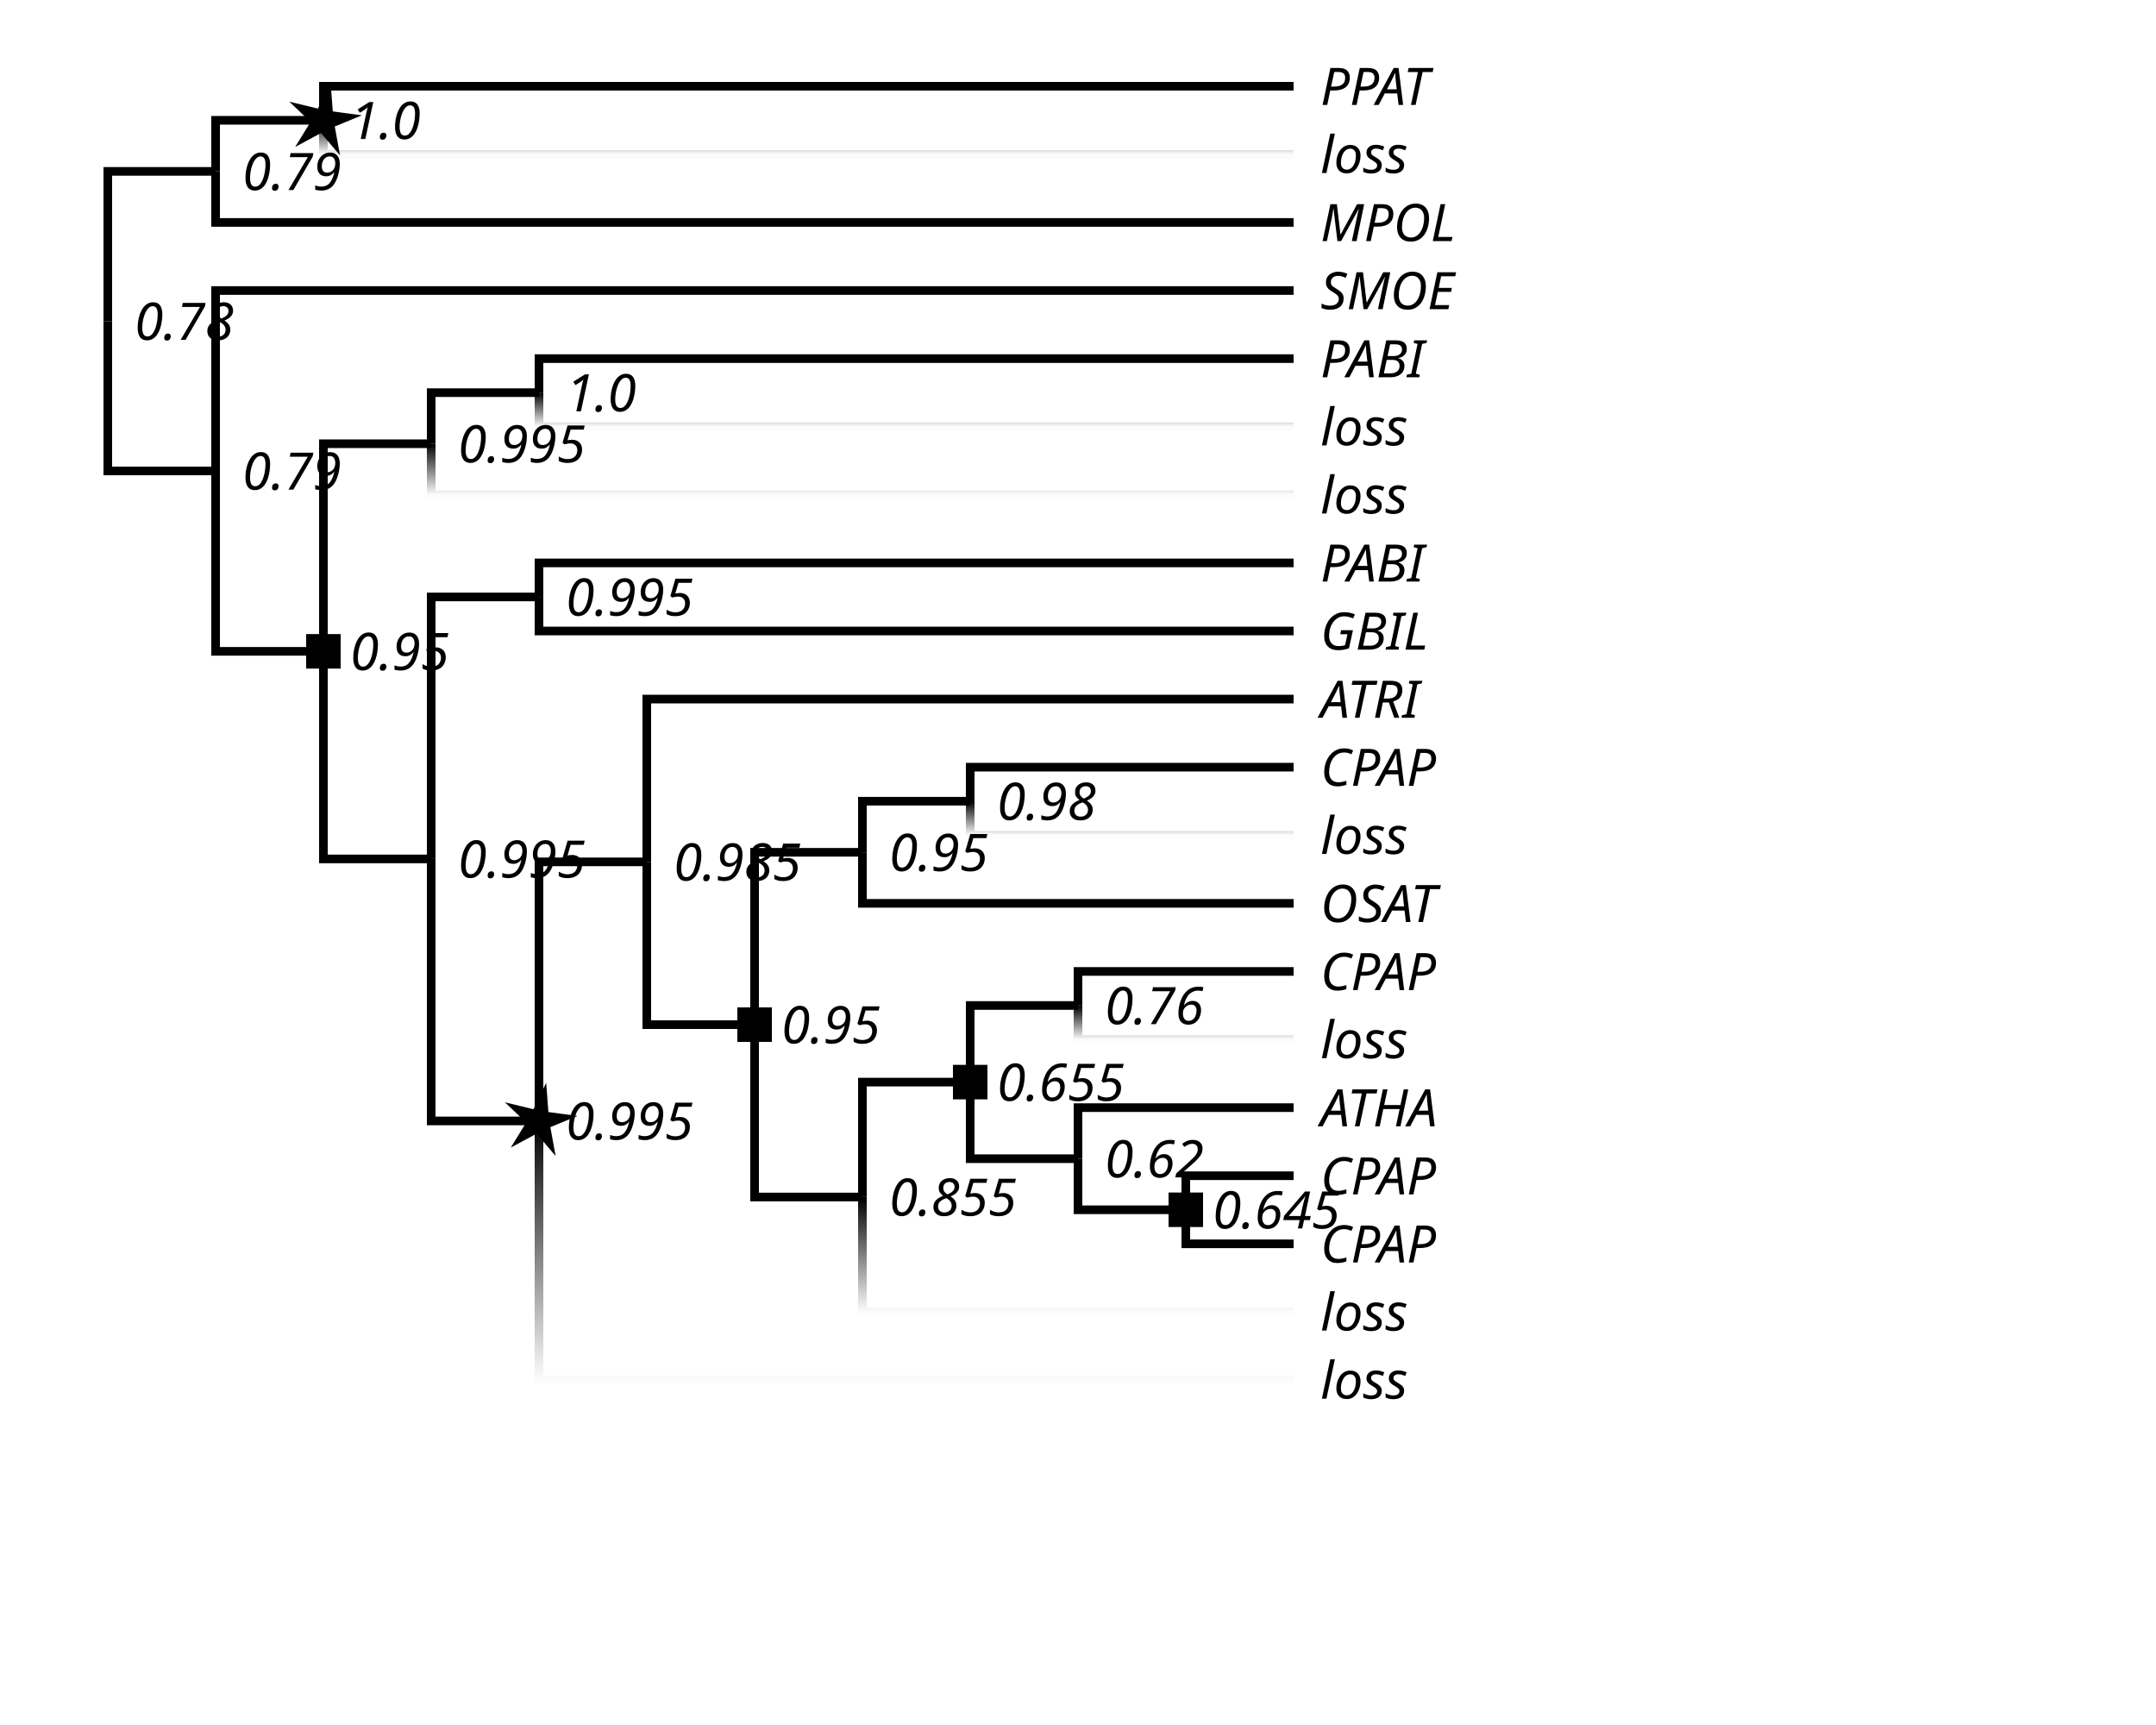 <?xml version="1.0" encoding="UTF-8"?>
<svg xmlns="http://www.w3.org/2000/svg" xmlns:xlink="http://www.w3.org/1999/xlink" width="500pt" height="400pt" viewBox="0 0 500 400" version="1.1">
<defs>
<g>
<symbol overflow="visible" id="glyph0-0">
<path style="stroke:none;" d="M 1.125 0 L 1.125 -8.562 L 6.062 -8.562 L 6.062 0 Z M 1.734 -0.609 L 5.453 -0.609 L 5.453 -7.953 L 1.734 -7.953 Z M 1.734 -0.609 "/>
</symbol>
<symbol overflow="visible" id="glyph0-1">
<path style="stroke:none;" d=""/>
</symbol>
<symbol overflow="visible" id="glyph0-2">
<path style="stroke:none;" d="M 2.828 0.125 C 2.129 0.125 1.598 -0.125 1.234 -0.625 C 0.867 -1.133 0.688 -1.859 0.688 -2.797 C 0.688 -3.266 0.723 -3.766 0.797 -4.297 C 0.879 -4.836 1.004 -5.363 1.172 -5.875 C 1.348 -6.395 1.578 -6.867 1.859 -7.297 C 2.141 -7.723 2.477 -8.062 2.875 -8.312 C 3.27 -8.57 3.727 -8.703 4.25 -8.703 C 4.988 -8.703 5.531 -8.461 5.875 -7.984 C 6.227 -7.504 6.406 -6.82 6.406 -5.938 C 6.406 -5.363 6.359 -4.785 6.266 -4.203 C 6.18 -3.629 6.051 -3.082 5.875 -2.562 C 5.695 -2.039 5.469 -1.578 5.188 -1.172 C 4.906 -0.773 4.566 -0.457 4.172 -0.219 C 3.785 0.008 3.336 0.125 2.828 0.125 Z M 2.953 -0.781 C 3.273 -0.781 3.562 -0.883 3.812 -1.094 C 4.062 -1.301 4.281 -1.582 4.469 -1.938 C 4.656 -2.289 4.812 -2.691 4.938 -3.141 C 5.07 -3.586 5.172 -4.051 5.234 -4.531 C 5.297 -5.02 5.328 -5.5 5.328 -5.969 C 5.328 -6.562 5.234 -7.016 5.047 -7.328 C 4.859 -7.641 4.57 -7.797 4.188 -7.797 C 3.883 -7.797 3.602 -7.691 3.344 -7.484 C 3.094 -7.285 2.867 -7.008 2.672 -6.656 C 2.473 -6.312 2.305 -5.922 2.172 -5.484 C 2.035 -5.055 1.93 -4.609 1.859 -4.141 C 1.785 -3.672 1.75 -3.223 1.75 -2.797 C 1.75 -2.148 1.844 -1.648 2.031 -1.297 C 2.227 -0.953 2.535 -0.781 2.953 -0.781 Z M 2.953 -0.781 "/>
</symbol>
<symbol overflow="visible" id="glyph0-3">
<path style="stroke:none;" d="M 0.859 0.172 C 0.441 0.172 0.234 -0.035 0.234 -0.453 C 0.234 -0.723 0.305 -0.957 0.453 -1.156 C 0.609 -1.352 0.844 -1.453 1.156 -1.453 C 1.332 -1.453 1.473 -1.395 1.578 -1.281 C 1.691 -1.176 1.75 -1.02 1.75 -0.812 C 1.75 -0.562 1.676 -0.332 1.531 -0.125 C 1.383 0.07 1.16 0.172 0.859 0.172 Z M 0.859 0.172 "/>
</symbol>
<symbol overflow="visible" id="glyph0-4">
<path style="stroke:none;" d="M 0.969 0 L 5.453 -7.625 L 1.281 -7.625 L 1.469 -8.562 L 6.75 -8.562 L 6.594 -7.734 L 2.109 0 Z M 0.969 0 "/>
</symbol>
<symbol overflow="visible" id="glyph0-5">
<path style="stroke:none;" d="M 2.953 0.125 C 2.398 0.125 1.945 0.023 1.594 -0.172 C 1.238 -0.367 0.973 -0.629 0.797 -0.953 C 0.629 -1.273 0.547 -1.633 0.547 -2.031 C 0.547 -2.645 0.742 -3.16 1.141 -3.578 C 1.535 -3.992 2.094 -4.336 2.812 -4.609 C 2.508 -4.828 2.258 -5.078 2.062 -5.359 C 1.875 -5.641 1.781 -6 1.781 -6.438 C 1.781 -6.914 1.891 -7.32 2.109 -7.656 C 2.336 -7.988 2.645 -8.242 3.031 -8.422 C 3.426 -8.609 3.859 -8.703 4.328 -8.703 C 4.848 -8.703 5.27 -8.609 5.594 -8.422 C 5.914 -8.242 6.148 -8.008 6.297 -7.719 C 6.441 -7.438 6.516 -7.129 6.516 -6.797 C 6.516 -6.379 6.422 -6.023 6.234 -5.734 C 6.047 -5.441 5.801 -5.191 5.5 -4.984 C 5.195 -4.785 4.867 -4.613 4.516 -4.469 C 4.93 -4.207 5.258 -3.91 5.5 -3.578 C 5.75 -3.254 5.875 -2.832 5.875 -2.312 C 5.875 -1.895 5.77 -1.5 5.562 -1.125 C 5.352 -0.75 5.031 -0.445 4.594 -0.219 C 4.164 0.008 3.617 0.125 2.953 0.125 Z M 3.781 -4.938 C 4.32 -5.145 4.734 -5.383 5.016 -5.656 C 5.305 -5.926 5.453 -6.273 5.453 -6.703 C 5.453 -7.047 5.344 -7.316 5.125 -7.516 C 4.906 -7.711 4.613 -7.812 4.25 -7.812 C 3.82 -7.812 3.477 -7.688 3.219 -7.438 C 2.957 -7.195 2.828 -6.863 2.828 -6.438 C 2.828 -6.082 2.914 -5.785 3.094 -5.547 C 3.27 -5.316 3.5 -5.113 3.781 -4.938 Z M 3.062 -0.75 C 3.457 -0.75 3.781 -0.82 4.031 -0.969 C 4.289 -1.125 4.477 -1.316 4.594 -1.547 C 4.719 -1.785 4.781 -2.035 4.781 -2.297 C 4.781 -2.68 4.676 -3.016 4.469 -3.297 C 4.27 -3.578 3.961 -3.832 3.547 -4.062 C 3.191 -3.945 2.867 -3.805 2.578 -3.641 C 2.285 -3.484 2.051 -3.281 1.875 -3.031 C 1.707 -2.781 1.625 -2.469 1.625 -2.094 C 1.625 -1.676 1.754 -1.348 2.016 -1.109 C 2.285 -0.867 2.633 -0.75 3.062 -0.75 Z M 3.062 -0.75 "/>
</symbol>
<symbol overflow="visible" id="glyph0-6">
<path style="stroke:none;" d="M 1.984 0.125 C 1.742 0.125 1.492 0.102 1.234 0.062 C 0.984 0.031 0.758 -0.016 0.562 -0.078 L 0.562 -1.062 C 0.781 -0.988 1.004 -0.926 1.234 -0.875 C 1.461 -0.82 1.719 -0.797 2 -0.797 C 2.801 -0.797 3.438 -1.07 3.906 -1.625 C 4.383 -2.176 4.742 -3.004 4.984 -4.109 L 4.938 -4.109 C 4.727 -3.836 4.469 -3.613 4.156 -3.438 C 3.844 -3.27 3.492 -3.188 3.109 -3.188 C 2.441 -3.188 1.93 -3.379 1.578 -3.766 C 1.223 -4.148 1.047 -4.711 1.047 -5.453 C 1.047 -6.023 1.164 -6.555 1.406 -7.047 C 1.645 -7.535 1.988 -7.93 2.438 -8.234 C 2.883 -8.535 3.414 -8.688 4.031 -8.688 C 4.738 -8.688 5.285 -8.461 5.672 -8.016 C 6.066 -7.578 6.266 -6.922 6.266 -6.047 C 6.266 -5.629 6.227 -5.188 6.156 -4.719 C 6.082 -4.25 5.977 -3.785 5.844 -3.328 C 5.707 -2.867 5.539 -2.438 5.344 -2.031 C 5.145 -1.633 4.922 -1.297 4.672 -1.016 C 4.297 -0.609 3.883 -0.316 3.438 -0.141 C 2.988 0.035 2.504 0.125 1.984 0.125 Z M 3.328 -4.031 C 3.703 -4.031 4.039 -4.129 4.344 -4.328 C 4.645 -4.523 4.879 -4.812 5.047 -5.188 C 5.16 -5.457 5.219 -5.789 5.219 -6.188 C 5.219 -6.664 5.109 -7.051 4.891 -7.344 C 4.68 -7.645 4.375 -7.797 3.969 -7.797 C 3.57 -7.797 3.234 -7.691 2.953 -7.484 C 2.672 -7.273 2.457 -6.992 2.312 -6.641 C 2.164 -6.297 2.094 -5.914 2.094 -5.5 C 2.094 -5.031 2.195 -4.664 2.406 -4.406 C 2.613 -4.156 2.922 -4.031 3.328 -4.031 Z M 3.328 -4.031 "/>
</symbol>
<symbol overflow="visible" id="glyph0-7">
<path style="stroke:none;" d="M 2.422 0 L 3.562 -5.297 C 3.645 -5.672 3.727 -6.051 3.812 -6.438 C 3.906 -6.82 3.988 -7.133 4.062 -7.375 C 3.945 -7.238 3.82 -7.125 3.688 -7.031 C 3.562 -6.938 3.422 -6.836 3.266 -6.734 L 2.203 -6.078 L 1.719 -6.859 L 4.406 -8.562 L 5.328 -8.562 L 3.484 0 Z M 2.422 0 "/>
</symbol>
<symbol overflow="visible" id="glyph0-8">
<path style="stroke:none;" d="M 0.484 0 L 2.297 -8.562 L 4.234 -8.562 C 5.148 -8.562 5.805 -8.352 6.203 -7.938 C 6.598 -7.531 6.797 -7 6.797 -6.344 C 6.797 -5.375 6.477 -4.629 5.844 -4.109 C 5.207 -3.598 4.27 -3.344 3.031 -3.344 L 2.266 -3.344 L 1.562 0 Z M 2.453 -4.25 L 3.203 -4.25 C 3.973 -4.25 4.582 -4.41 5.031 -4.734 C 5.488 -5.066 5.719 -5.586 5.719 -6.297 C 5.719 -6.773 5.582 -7.117 5.312 -7.328 C 5.039 -7.535 4.633 -7.641 4.094 -7.641 L 3.188 -7.641 Z M 2.453 -4.25 "/>
</symbol>
<symbol overflow="visible" id="glyph0-9">
<path style="stroke:none;" d="M -0.688 0 L 3.969 -8.562 L 5.094 -8.562 L 6.156 0 L 5.094 0 L 4.781 -2.656 L 1.891 -2.656 L 0.484 0 Z M 2.406 -3.625 L 4.672 -3.625 L 4.469 -5.422 C 4.438 -5.723 4.406 -6.055 4.375 -6.422 C 4.352 -6.797 4.336 -7.125 4.328 -7.406 L 4.297 -7.406 C 4.172 -7.102 4.02 -6.773 3.844 -6.422 C 3.676 -6.078 3.504 -5.727 3.328 -5.375 Z M 2.406 -3.625 "/>
</symbol>
<symbol overflow="visible" id="glyph0-10">
<path style="stroke:none;" d="M 1.828 0 L 3.438 -7.625 L 1.078 -7.625 L 1.281 -8.562 L 7.062 -8.562 L 6.875 -7.625 L 4.531 -7.625 L 2.906 0 Z M 1.828 0 "/>
</symbol>
<symbol overflow="visible" id="glyph0-11">
<path style="stroke:none;" d="M 0.328 0 L 2.266 -9.125 L 3.328 -9.125 L 1.375 0 Z M 0.328 0 "/>
</symbol>
<symbol overflow="visible" id="glyph0-12">
<path style="stroke:none;" d="M 2.969 0.094 C 2.227 0.094 1.645 -0.125 1.219 -0.562 C 0.789 -1.008 0.578 -1.613 0.578 -2.375 C 0.578 -2.875 0.645 -3.363 0.781 -3.844 C 0.914 -4.332 1.113 -4.773 1.375 -5.172 C 1.645 -5.578 1.984 -5.898 2.391 -6.141 C 2.797 -6.391 3.266 -6.516 3.797 -6.516 C 4.547 -6.516 5.129 -6.289 5.547 -5.844 C 5.973 -5.406 6.188 -4.801 6.188 -4.031 C 6.188 -3.539 6.117 -3.051 5.984 -2.562 C 5.848 -2.082 5.645 -1.641 5.375 -1.234 C 5.113 -0.836 4.781 -0.516 4.375 -0.266 C 3.977 -0.023 3.508 0.094 2.969 0.094 Z M 3.031 -0.781 C 3.406 -0.781 3.75 -0.91 4.062 -1.172 C 4.383 -1.441 4.641 -1.828 4.828 -2.328 C 5.016 -2.836 5.109 -3.445 5.109 -4.156 C 5.109 -4.395 5.066 -4.629 4.984 -4.859 C 4.898 -5.086 4.758 -5.273 4.562 -5.422 C 4.375 -5.566 4.117 -5.641 3.797 -5.641 C 3.359 -5.641 2.977 -5.488 2.656 -5.188 C 2.332 -4.883 2.082 -4.484 1.906 -3.984 C 1.727 -3.484 1.641 -2.938 1.641 -2.344 C 1.641 -1.844 1.758 -1.457 2 -1.188 C 2.25 -0.914 2.594 -0.781 3.031 -0.781 Z M 3.031 -0.781 "/>
</symbol>
<symbol overflow="visible" id="glyph0-13">
<path style="stroke:none;" d="M 1.859 0.125 C 1.461 0.125 1.117 0.082 0.828 0 C 0.535 -0.07 0.281 -0.164 0.062 -0.281 L 0.062 -1.266 C 0.258 -1.129 0.516 -1.008 0.828 -0.906 C 1.148 -0.801 1.484 -0.75 1.828 -0.75 C 2.297 -0.75 2.656 -0.836 2.906 -1.016 C 3.156 -1.203 3.281 -1.445 3.281 -1.75 C 3.281 -1.977 3.203 -2.172 3.047 -2.328 C 2.891 -2.484 2.609 -2.68 2.203 -2.922 C 1.742 -3.172 1.395 -3.43 1.156 -3.703 C 0.926 -3.973 0.812 -4.316 0.812 -4.734 C 0.812 -5.273 1.008 -5.711 1.406 -6.047 C 1.801 -6.379 2.332 -6.547 3 -6.547 C 3.395 -6.547 3.754 -6.5 4.078 -6.406 C 4.41 -6.32 4.695 -6.223 4.938 -6.109 L 4.609 -5.266 C 4.398 -5.359 4.164 -5.445 3.906 -5.531 C 3.656 -5.613 3.352 -5.656 3 -5.656 C 2.645 -5.656 2.367 -5.57 2.172 -5.406 C 1.973 -5.25 1.875 -5.039 1.875 -4.781 C 1.875 -4.57 1.941 -4.391 2.078 -4.234 C 2.223 -4.086 2.504 -3.895 2.922 -3.656 C 3.203 -3.5 3.445 -3.336 3.656 -3.172 C 3.875 -3.016 4.047 -2.828 4.172 -2.609 C 4.297 -2.398 4.359 -2.148 4.359 -1.859 C 4.359 -1.211 4.129 -0.719 3.672 -0.375 C 3.223 -0.039 2.617 0.125 1.859 0.125 Z M 1.859 0.125 "/>
</symbol>
<symbol overflow="visible" id="glyph0-14">
<path style="stroke:none;" d="M 0.484 0 L 2.297 -8.562 L 3.797 -8.562 L 4.625 -1.578 L 4.688 -1.578 L 8.484 -8.562 L 10.125 -8.562 L 8.359 0 L 7.266 0 L 8.359 -5.094 C 8.461 -5.613 8.562 -6.082 8.656 -6.5 C 8.758 -6.926 8.848 -7.27 8.922 -7.531 L 8.906 -7.531 L 4.781 0 L 3.922 0 L 3.016 -7.516 L 2.969 -7.516 C 2.945 -7.348 2.914 -7.129 2.875 -6.859 C 2.832 -6.598 2.785 -6.316 2.734 -6.016 C 2.68 -5.711 2.629 -5.422 2.578 -5.141 L 1.484 0 Z M 0.484 0 "/>
</symbol>
<symbol overflow="visible" id="glyph0-15">
<path style="stroke:none;" d="M 4.047 0.125 C 3.023 0.125 2.238 -0.172 1.688 -0.766 C 1.133 -1.367 0.859 -2.18 0.859 -3.203 C 0.859 -3.941 0.957 -4.641 1.156 -5.297 C 1.352 -5.961 1.641 -6.551 2.016 -7.062 C 2.391 -7.57 2.844 -7.973 3.375 -8.266 C 3.914 -8.555 4.523 -8.703 5.203 -8.703 C 6.16 -8.703 6.91 -8.398 7.453 -7.797 C 8.004 -7.191 8.281 -6.367 8.281 -5.328 C 8.281 -4.586 8.188 -3.891 8 -3.234 C 7.82 -2.578 7.555 -2 7.203 -1.5 C 6.848 -1 6.406 -0.602 5.875 -0.312 C 5.352 -0.02 4.742 0.125 4.047 0.125 Z M 4.078 -0.828 C 4.555 -0.828 4.984 -0.945 5.359 -1.188 C 5.734 -1.426 6.051 -1.754 6.312 -2.172 C 6.582 -2.598 6.785 -3.082 6.922 -3.625 C 7.066 -4.164 7.141 -4.742 7.141 -5.359 C 7.141 -6.109 6.957 -6.691 6.594 -7.109 C 6.238 -7.535 5.75 -7.75 5.125 -7.75 C 4.645 -7.75 4.211 -7.629 3.828 -7.391 C 3.441 -7.16 3.113 -6.836 2.844 -6.422 C 2.57 -6.016 2.363 -5.535 2.219 -4.984 C 2.07 -4.43 2 -3.848 2 -3.234 C 2 -2.473 2.18 -1.879 2.547 -1.453 C 2.922 -1.035 3.43 -0.828 4.078 -0.828 Z M 4.078 -0.828 "/>
</symbol>
<symbol overflow="visible" id="glyph0-16">
<path style="stroke:none;" d="M 0.484 0 L 2.297 -8.562 L 3.375 -8.562 L 1.75 -0.953 L 5.047 -0.953 L 4.844 0 Z M 0.484 0 "/>
</symbol>
<symbol overflow="visible" id="glyph0-17">
<path style="stroke:none;" d="M 2.219 0.125 C 1.801 0.125 1.43 0.086 1.109 0.016 C 0.797 -0.047 0.504 -0.141 0.234 -0.266 L 0.234 -1.312 C 0.473 -1.188 0.754 -1.07 1.078 -0.969 C 1.41 -0.863 1.797 -0.812 2.234 -0.812 C 2.586 -0.812 2.914 -0.867 3.219 -0.984 C 3.531 -1.098 3.773 -1.27 3.953 -1.5 C 4.141 -1.727 4.234 -2.031 4.234 -2.406 C 4.234 -2.719 4.125 -2.988 3.906 -3.219 C 3.695 -3.445 3.332 -3.711 2.812 -4.016 C 2.508 -4.18 2.238 -4.363 2 -4.562 C 1.77 -4.77 1.586 -5 1.453 -5.25 C 1.328 -5.508 1.266 -5.828 1.266 -6.203 C 1.266 -6.734 1.391 -7.18 1.641 -7.547 C 1.898 -7.922 2.242 -8.203 2.672 -8.391 C 3.098 -8.586 3.566 -8.688 4.078 -8.688 C 4.523 -8.688 4.914 -8.641 5.25 -8.547 C 5.594 -8.461 5.922 -8.344 6.234 -8.188 L 5.812 -7.266 C 5.613 -7.379 5.359 -7.484 5.047 -7.578 C 4.734 -7.68 4.41 -7.734 4.078 -7.734 C 3.586 -7.734 3.188 -7.602 2.875 -7.344 C 2.562 -7.094 2.406 -6.738 2.406 -6.281 C 2.406 -6.031 2.445 -5.82 2.531 -5.656 C 2.613 -5.5 2.75 -5.352 2.938 -5.219 C 3.125 -5.082 3.352 -4.938 3.625 -4.781 C 3.969 -4.57 4.27 -4.363 4.531 -4.156 C 4.789 -3.957 4.992 -3.727 5.141 -3.469 C 5.285 -3.207 5.359 -2.879 5.359 -2.484 C 5.359 -1.629 5.07 -0.977 4.5 -0.531 C 3.926 -0.094 3.164 0.125 2.219 0.125 Z M 2.219 0.125 "/>
</symbol>
<symbol overflow="visible" id="glyph0-18">
<path style="stroke:none;" d="M 0.484 0 L 2.297 -8.562 L 6.641 -8.562 L 6.438 -7.625 L 3.172 -7.625 L 2.609 -4.938 L 5.656 -4.938 L 5.484 -4.016 L 2.406 -4.016 L 1.75 -0.953 L 5.047 -0.953 L 4.844 0 Z M 0.484 0 "/>
</symbol>
<symbol overflow="visible" id="glyph0-19">
<path style="stroke:none;" d="M 2.406 0.125 C 1.625 0.125 0.969 -0.031 0.438 -0.344 L 0.438 -1.375 C 0.727 -1.195 1.039 -1.051 1.375 -0.938 C 1.707 -0.82 2.051 -0.766 2.406 -0.766 C 2.957 -0.766 3.406 -0.859 3.75 -1.047 C 4.094 -1.242 4.344 -1.5 4.5 -1.812 C 4.656 -2.133 4.734 -2.477 4.734 -2.844 C 4.734 -3.332 4.586 -3.711 4.297 -3.984 C 4.016 -4.266 3.625 -4.406 3.125 -4.406 C 2.883 -4.406 2.66 -4.383 2.453 -4.344 C 2.242 -4.301 2.016 -4.25 1.766 -4.188 L 1.312 -4.531 L 2.484 -8.562 L 6.438 -8.562 L 6.234 -7.609 L 3.188 -7.609 L 2.469 -5.125 C 2.613 -5.156 2.77 -5.18 2.938 -5.203 C 3.102 -5.234 3.297 -5.25 3.516 -5.25 C 4.223 -5.25 4.785 -5.047 5.203 -4.641 C 5.629 -4.234 5.844 -3.676 5.844 -2.969 C 5.844 -2.613 5.785 -2.254 5.672 -1.891 C 5.555 -1.523 5.367 -1.191 5.109 -0.891 C 4.848 -0.586 4.492 -0.344 4.047 -0.156 C 3.609 0.031 3.062 0.125 2.406 0.125 Z M 2.406 0.125 "/>
</symbol>
<symbol overflow="visible" id="glyph0-20">
<path style="stroke:none;" d="M 0.484 0 L 2.297 -8.562 L 4.531 -8.562 C 5.32 -8.562 5.941 -8.406 6.391 -8.094 C 6.836 -7.781 7.062 -7.281 7.062 -6.594 C 7.062 -6.008 6.883 -5.535 6.531 -5.172 C 6.188 -4.805 5.723 -4.57 5.141 -4.469 L 5.141 -4.406 C 5.523 -4.301 5.848 -4.102 6.109 -3.812 C 6.379 -3.531 6.516 -3.145 6.516 -2.656 C 6.516 -2.07 6.367 -1.582 6.078 -1.188 C 5.797 -0.789 5.406 -0.492 4.906 -0.297 C 4.414 -0.098 3.859 0 3.234 0 Z M 2.609 -4.922 L 4.016 -4.922 C 4.359 -4.922 4.676 -4.973 4.969 -5.078 C 5.27 -5.191 5.508 -5.363 5.688 -5.594 C 5.863 -5.82 5.953 -6.113 5.953 -6.469 C 5.953 -6.844 5.832 -7.129 5.594 -7.328 C 5.352 -7.535 4.953 -7.641 4.391 -7.641 L 3.188 -7.641 Z M 1.75 -0.906 L 3.266 -0.906 C 3.941 -0.906 4.461 -1.055 4.828 -1.359 C 5.203 -1.672 5.391 -2.102 5.391 -2.656 C 5.391 -3.039 5.266 -3.363 5.016 -3.625 C 4.766 -3.895 4.344 -4.031 3.75 -4.031 L 2.406 -4.031 Z M 1.75 -0.906 "/>
</symbol>
<symbol overflow="visible" id="glyph0-21">
<path style="stroke:none;" d="M -0.234 0 L -0.125 -0.594 L 0.906 -0.828 L 2.359 -7.734 L 1.453 -7.969 L 1.578 -8.562 L 4.578 -8.562 L 4.453 -7.969 L 3.422 -7.734 L 1.953 -0.828 L 2.875 -0.594 L 2.766 0 Z M -0.234 0 "/>
</symbol>
<symbol overflow="visible" id="glyph0-22">
<path style="stroke:none;" d="M 4.109 0.125 C 3.098 0.125 2.301 -0.156 1.719 -0.719 C 1.145 -1.289 0.859 -2.086 0.859 -3.109 C 0.859 -3.891 0.969 -4.617 1.188 -5.297 C 1.414 -5.973 1.734 -6.566 2.141 -7.078 C 2.555 -7.586 3.047 -7.984 3.609 -8.266 C 4.172 -8.547 4.797 -8.688 5.484 -8.688 C 6.004 -8.688 6.457 -8.641 6.844 -8.547 C 7.238 -8.461 7.613 -8.344 7.969 -8.188 L 7.562 -7.25 C 7.258 -7.375 6.938 -7.484 6.594 -7.578 C 6.25 -7.68 5.875 -7.734 5.469 -7.734 C 4.812 -7.734 4.223 -7.535 3.703 -7.141 C 3.18 -6.754 2.766 -6.219 2.453 -5.531 C 2.148 -4.852 2 -4.07 2 -3.188 C 2 -2.738 2.078 -2.336 2.234 -1.984 C 2.391 -1.629 2.629 -1.348 2.953 -1.141 C 3.285 -0.93 3.707 -0.828 4.219 -0.828 C 4.531 -0.828 4.812 -0.848 5.062 -0.891 C 5.312 -0.93 5.523 -0.984 5.703 -1.047 L 6.25 -3.578 L 4.578 -3.578 L 4.781 -4.516 L 7.531 -4.516 L 6.609 -0.328 C 6.254 -0.191 5.875 -0.082 5.469 0 C 5.07 0.082 4.617 0.125 4.109 0.125 Z M 4.109 0.125 "/>
</symbol>
<symbol overflow="visible" id="glyph0-23">
<path style="stroke:none;" d="M 0.484 0 L 2.297 -8.562 L 4.188 -8.562 C 5.945 -8.562 6.828 -7.836 6.828 -6.391 C 6.828 -5.773 6.664 -5.238 6.344 -4.781 C 6.02 -4.332 5.469 -4 4.688 -3.781 L 6.109 0 L 4.938 0 L 3.703 -3.547 L 2.297 -3.547 L 1.562 0 Z M 2.5 -4.453 L 3.438 -4.453 C 4.227 -4.453 4.805 -4.625 5.172 -4.969 C 5.535 -5.32 5.719 -5.773 5.719 -6.328 C 5.719 -6.816 5.578 -7.156 5.297 -7.344 C 5.023 -7.531 4.625 -7.625 4.094 -7.625 L 3.188 -7.625 Z M 2.5 -4.453 "/>
</symbol>
<symbol overflow="visible" id="glyph0-24">
<path style="stroke:none;" d="M 3.906 0.125 C 2.957 0.125 2.211 -0.164 1.672 -0.75 C 1.129 -1.332 0.859 -2.133 0.859 -3.156 C 0.859 -3.664 0.914 -4.188 1.031 -4.719 C 1.156 -5.25 1.336 -5.75 1.578 -6.219 C 1.828 -6.688 2.141 -7.109 2.516 -7.484 C 2.891 -7.859 3.32 -8.148 3.812 -8.359 C 4.312 -8.578 4.875 -8.688 5.5 -8.688 C 6.301 -8.688 6.992 -8.523 7.578 -8.203 L 7.156 -7.312 C 6.938 -7.426 6.691 -7.523 6.422 -7.609 C 6.16 -7.691 5.852 -7.734 5.5 -7.734 C 4.895 -7.734 4.375 -7.598 3.938 -7.328 C 3.5 -7.066 3.133 -6.711 2.844 -6.266 C 2.562 -5.828 2.348 -5.336 2.203 -4.797 C 2.066 -4.254 2 -3.719 2 -3.188 C 2 -2.457 2.188 -1.879 2.562 -1.453 C 2.938 -1.035 3.453 -0.828 4.109 -0.828 C 4.43 -0.828 4.75 -0.859 5.062 -0.922 C 5.383 -0.984 5.695 -1.066 6 -1.172 L 6 -0.234 C 5.688 -0.129 5.367 -0.047 5.047 0.016 C 4.734 0.086 4.352 0.125 3.906 0.125 Z M 3.906 0.125 "/>
</symbol>
<symbol overflow="visible" id="glyph0-25">
<path style="stroke:none;" d="M 3.016 0.125 C 2.336 0.125 1.789 -0.086 1.375 -0.516 C 0.957 -0.941 0.75 -1.609 0.75 -2.516 C 0.75 -3.066 0.812 -3.656 0.938 -4.281 C 1.07 -4.914 1.273 -5.52 1.547 -6.094 C 1.816 -6.664 2.164 -7.16 2.594 -7.578 C 2.938 -7.93 3.344 -8.203 3.812 -8.391 C 4.289 -8.586 4.836 -8.688 5.453 -8.688 C 5.879 -8.688 6.242 -8.645 6.547 -8.562 L 6.344 -7.641 C 6.207 -7.68 6.055 -7.711 5.891 -7.734 C 5.734 -7.766 5.547 -7.781 5.328 -7.781 C 4.566 -7.781 3.895 -7.516 3.312 -6.984 C 2.738 -6.461 2.312 -5.598 2.031 -4.391 L 2.078 -4.391 C 2.305 -4.691 2.586 -4.93 2.922 -5.109 C 3.266 -5.297 3.645 -5.391 4.062 -5.391 C 4.645 -5.391 5.113 -5.203 5.469 -4.828 C 5.82 -4.453 6 -3.922 6 -3.234 C 6 -2.828 5.938 -2.426 5.812 -2.031 C 5.695 -1.633 5.516 -1.273 5.266 -0.953 C 5.023 -0.629 4.719 -0.367 4.344 -0.172 C 3.969 0.023 3.523 0.125 3.016 0.125 Z M 3.125 -0.766 C 3.508 -0.766 3.836 -0.875 4.109 -1.094 C 4.391 -1.32 4.598 -1.613 4.734 -1.969 C 4.879 -2.332 4.953 -2.719 4.953 -3.125 C 4.953 -3.57 4.848 -3.914 4.641 -4.156 C 4.43 -4.406 4.117 -4.531 3.703 -4.531 C 3.41 -4.531 3.145 -4.469 2.906 -4.344 C 2.664 -4.219 2.461 -4.062 2.297 -3.875 C 2.129 -3.688 2.008 -3.508 1.938 -3.344 C 1.883 -3.219 1.848 -3.07 1.828 -2.906 C 1.805 -2.75 1.797 -2.594 1.797 -2.438 C 1.797 -2.145 1.836 -1.875 1.922 -1.625 C 2.016 -1.375 2.156 -1.164 2.344 -1 C 2.539 -0.844 2.801 -0.766 3.125 -0.766 Z M 3.125 -0.766 "/>
</symbol>
<symbol overflow="visible" id="glyph0-26">
<path style="stroke:none;" d="M 0.031 0 L 0.234 -0.906 L 2.953 -3.359 C 3.484 -3.836 3.914 -4.242 4.25 -4.578 C 4.582 -4.922 4.828 -5.242 4.984 -5.547 C 5.148 -5.848 5.234 -6.188 5.234 -6.562 C 5.234 -6.926 5.125 -7.219 4.906 -7.438 C 4.688 -7.664 4.367 -7.781 3.953 -7.781 C 3.609 -7.781 3.285 -7.707 2.984 -7.562 C 2.691 -7.426 2.406 -7.254 2.125 -7.047 L 1.625 -7.766 C 1.945 -8.023 2.305 -8.242 2.703 -8.422 C 3.109 -8.598 3.566 -8.688 4.078 -8.688 C 4.805 -8.688 5.363 -8.504 5.75 -8.141 C 6.145 -7.773 6.344 -7.305 6.344 -6.734 C 6.344 -6.266 6.254 -5.836 6.078 -5.453 C 5.898 -5.078 5.609 -4.676 5.203 -4.25 C 4.805 -3.832 4.281 -3.336 3.625 -2.766 L 1.609 -1.016 L 1.609 -0.953 L 5.516 -0.953 L 5.344 0 Z M 0.031 0 "/>
</symbol>
<symbol overflow="visible" id="glyph0-27">
<path style="stroke:none;" d="M 0.5 0 L 2.312 -8.562 L 3.391 -8.562 L 2.609 -4.938 L 6.391 -4.938 L 7.156 -8.562 L 8.203 -8.562 L 6.391 0 L 5.344 0 L 6.188 -4 L 2.406 -4 L 1.578 0 Z M 0.5 0 "/>
</symbol>
<symbol overflow="visible" id="glyph0-28">
<path style="stroke:none;" d="M 3.453 0 L 3.875 -1.938 L 0.078 -1.938 L 0.25 -2.906 L 5.094 -8.562 L 6.297 -8.562 L 5.109 -2.875 L 6.438 -2.875 L 6.234 -1.938 L 4.891 -1.938 L 4.469 0 Z M 1.328 -2.875 L 4.078 -2.875 L 4.516 -4.938 C 4.578 -5.227 4.648 -5.535 4.734 -5.859 C 4.816 -6.18 4.898 -6.488 4.984 -6.781 C 5.066 -7.07 5.133 -7.305 5.188 -7.484 L 5.141 -7.484 C 5.078 -7.379 4.992 -7.254 4.891 -7.109 C 4.785 -6.973 4.68 -6.832 4.578 -6.688 C 4.473 -6.551 4.383 -6.445 4.312 -6.375 Z M 1.328 -2.875 "/>
</symbol>
</g>
<linearGradient id="linear0" gradientUnits="userSpaceOnUse" x1="75" y1="7.895" x2="75" y2="15.789" gradientTransform="matrix(1,0,0,1,0,20)">
<stop offset="0" style="stop-color:rgb(0%,0%,0%);stop-opacity:1;"/>
<stop offset="1" style="stop-color:rgb(99%,99%,99%);stop-opacity:1;"/>
</linearGradient>
<linearGradient id="linear1" gradientUnits="userSpaceOnUse" x1="125" y1="71.053" x2="125" y2="78.947" gradientTransform="matrix(1,0,0,1,0,20)">
<stop offset="0" style="stop-color:rgb(0%,0%,0%);stop-opacity:1;"/>
<stop offset="1" style="stop-color:rgb(99%,99%,99%);stop-opacity:1;"/>
</linearGradient>
<linearGradient id="linear2" gradientUnits="userSpaceOnUse" x1="100" y1="82.895" x2="100" y2="94.737" gradientTransform="matrix(1,0,0,1,0,20)">
<stop offset="0" style="stop-color:rgb(0%,0%,0%);stop-opacity:1;"/>
<stop offset="1" style="stop-color:rgb(99%,99%,99%);stop-opacity:1;"/>
</linearGradient>
<linearGradient id="linear3" gradientUnits="userSpaceOnUse" x1="225" y1="165.789" x2="225" y2="173.684" gradientTransform="matrix(1,0,0,1,0,20)">
<stop offset="0" style="stop-color:rgb(0%,0%,0%);stop-opacity:1;"/>
<stop offset="1" style="stop-color:rgb(99%,99%,99%);stop-opacity:1;"/>
</linearGradient>
<linearGradient id="linear4" gradientUnits="userSpaceOnUse" x1="250" y1="213.158" x2="250" y2="221.053" gradientTransform="matrix(1,0,0,1,0,20)">
<stop offset="0" style="stop-color:rgb(0%,0%,0%);stop-opacity:1;"/>
<stop offset="1" style="stop-color:rgb(99%,99%,99%);stop-opacity:1;"/>
</linearGradient>
<linearGradient id="linear5" gradientUnits="userSpaceOnUse" x1="200" y1="257.566" x2="200" y2="284.211" gradientTransform="matrix(1,0,0,1,0,20)">
<stop offset="0" style="stop-color:rgb(0%,0%,0%);stop-opacity:1;"/>
<stop offset="1" style="stop-color:rgb(99%,99%,99%);stop-opacity:1;"/>
</linearGradient>
<linearGradient id="linear6" gradientUnits="userSpaceOnUse" x1="125" y1="239.926" x2="125" y2="300" gradientTransform="matrix(1,0,0,1,0,20)">
<stop offset="0" style="stop-color:rgb(0%,0%,0%);stop-opacity:1;"/>
<stop offset="1" style="stop-color:rgb(99%,99%,99%);stop-opacity:1;"/>
</linearGradient>
</defs>
<g id="surface8">
<rect x="0" y="0" width="500" height="400" style="fill:rgb(100%,100%,100%);fill-opacity:1;stroke:none;"/>
<path style="fill:none;stroke-width:2;stroke-linecap:butt;stroke-linejoin:miter;stroke:rgb(0%,0%,0%);stroke-opacity:1;stroke-miterlimit:10;" d="M 75 27.895 L 75 20 L 300 20 "/>
<path style="fill:none;stroke-width:2;stroke-linecap:butt;stroke-linejoin:miter;stroke:url(#linear0);stroke-miterlimit:10;" d="M 75 27.895 L 75 35.789 L 300 35.789 "/>
<path style="fill:none;stroke-width:2;stroke-linecap:butt;stroke-linejoin:miter;stroke:rgb(0%,0%,0%);stroke-opacity:1;stroke-miterlimit:10;" d="M 50 39.738 L 50 27.895 L 75 27.895 "/>
<path style="fill:none;stroke-width:2;stroke-linecap:butt;stroke-linejoin:miter;stroke:rgb(0%,0%,0%);stroke-opacity:1;stroke-miterlimit:10;" d="M 50 39.738 L 50 51.578 L 300 51.578 "/>
<path style="fill:none;stroke-width:2;stroke-linecap:butt;stroke-linejoin:miter;stroke:rgb(0%,0%,0%);stroke-opacity:1;stroke-miterlimit:10;" d="M 25 74.469 L 25 39.738 L 50 39.738 "/>
<path style="fill:none;stroke-width:2;stroke-linecap:butt;stroke-linejoin:miter;stroke:rgb(0%,0%,0%);stroke-opacity:1;stroke-miterlimit:10;" d="M 50 109.203 L 50 67.367 L 300 67.367 "/>
<path style="fill:none;stroke-width:2;stroke-linecap:butt;stroke-linejoin:miter;stroke:rgb(0%,0%,0%);stroke-opacity:1;stroke-miterlimit:10;" d="M 125 91.051 L 125 83.156 L 300 83.156 "/>
<path style="fill:none;stroke-width:2;stroke-linecap:butt;stroke-linejoin:miter;stroke:url(#linear1);stroke-miterlimit:10;" d="M 125 91.051 L 125 98.949 L 300 98.949 "/>
<path style="fill:none;stroke-width:2;stroke-linecap:butt;stroke-linejoin:miter;stroke:rgb(0%,0%,0%);stroke-opacity:1;stroke-miterlimit:10;" d="M 100 102.895 L 100 91.051 L 125 91.051 "/>
<path style="fill:none;stroke-width:2;stroke-linecap:butt;stroke-linejoin:miter;stroke:url(#linear2);stroke-miterlimit:10;" d="M 100 102.895 L 100 114.738 L 300 114.738 "/>
<path style="fill:none;stroke-width:2;stroke-linecap:butt;stroke-linejoin:miter;stroke:rgb(0%,0%,0%);stroke-opacity:1;stroke-miterlimit:10;" d="M 75 151.035 L 75 102.895 L 100 102.895 "/>
<path style="fill:none;stroke-width:2;stroke-linecap:butt;stroke-linejoin:miter;stroke:rgb(0%,0%,0%);stroke-opacity:1;stroke-miterlimit:10;" d="M 125 138.422 L 125 130.527 L 300 130.527 "/>
<path style="fill:none;stroke-width:2;stroke-linecap:butt;stroke-linejoin:miter;stroke:rgb(0%,0%,0%);stroke-opacity:1;stroke-miterlimit:10;" d="M 125 138.422 L 125 146.316 L 300 146.316 "/>
<path style="fill:none;stroke-width:2;stroke-linecap:butt;stroke-linejoin:miter;stroke:rgb(0%,0%,0%);stroke-opacity:1;stroke-miterlimit:10;" d="M 100 199.172 L 100 138.422 L 125 138.422 "/>
<path style="fill:none;stroke-width:2;stroke-linecap:butt;stroke-linejoin:miter;stroke:rgb(0%,0%,0%);stroke-opacity:1;stroke-miterlimit:10;" d="M 150 199.852 L 150 162.105 L 300 162.105 "/>
<path style="fill:none;stroke-width:2;stroke-linecap:butt;stroke-linejoin:miter;stroke:rgb(0%,0%,0%);stroke-opacity:1;stroke-miterlimit:10;" d="M 225 185.789 L 225 177.895 L 300 177.895 "/>
<path style="fill:none;stroke-width:2;stroke-linecap:butt;stroke-linejoin:miter;stroke:url(#linear3);stroke-miterlimit:10;" d="M 225 185.789 L 225 193.684 L 300 193.684 "/>
<path style="fill:none;stroke-width:2;stroke-linecap:butt;stroke-linejoin:miter;stroke:rgb(0%,0%,0%);stroke-opacity:1;stroke-miterlimit:10;" d="M 200 197.633 L 200 185.789 L 225 185.789 "/>
<path style="fill:none;stroke-width:2;stroke-linecap:butt;stroke-linejoin:miter;stroke:rgb(0%,0%,0%);stroke-opacity:1;stroke-miterlimit:10;" d="M 200 197.633 L 200 209.473 L 300 209.473 "/>
<path style="fill:none;stroke-width:2;stroke-linecap:butt;stroke-linejoin:miter;stroke:rgb(0%,0%,0%);stroke-opacity:1;stroke-miterlimit:10;" d="M 175 237.598 L 175 197.633 L 200 197.633 "/>
<path style="fill:none;stroke-width:2;stroke-linecap:butt;stroke-linejoin:miter;stroke:rgb(0%,0%,0%);stroke-opacity:1;stroke-miterlimit:10;" d="M 250 233.156 L 250 225.262 L 300 225.262 "/>
<path style="fill:none;stroke-width:2;stroke-linecap:butt;stroke-linejoin:miter;stroke:url(#linear4);stroke-miterlimit:10;" d="M 250 233.156 L 250 241.051 L 300 241.051 "/>
<path style="fill:none;stroke-width:2;stroke-linecap:butt;stroke-linejoin:miter;stroke:rgb(0%,0%,0%);stroke-opacity:1;stroke-miterlimit:10;" d="M 225 250.922 L 225 233.156 L 250 233.156 "/>
<path style="fill:none;stroke-width:2;stroke-linecap:butt;stroke-linejoin:miter;stroke:rgb(0%,0%,0%);stroke-opacity:1;stroke-miterlimit:10;" d="M 250 268.684 L 250 256.844 L 300 256.844 "/>
<path style="fill:none;stroke-width:2;stroke-linecap:butt;stroke-linejoin:miter;stroke:rgb(0%,0%,0%);stroke-opacity:1;stroke-miterlimit:10;" d="M 275 280.527 L 275 272.633 L 300 272.633 "/>
<path style="fill:none;stroke-width:2;stroke-linecap:butt;stroke-linejoin:miter;stroke:rgb(0%,0%,0%);stroke-opacity:1;stroke-miterlimit:10;" d="M 275 280.527 L 275 288.422 L 300 288.422 "/>
<path style="fill:none;stroke-width:2;stroke-linecap:butt;stroke-linejoin:miter;stroke:rgb(0%,0%,0%);stroke-opacity:1;stroke-miterlimit:10;" d="M 250 268.684 L 250 280.527 L 275 280.527 "/>
<path style="fill:none;stroke-width:2;stroke-linecap:butt;stroke-linejoin:miter;stroke:rgb(0%,0%,0%);stroke-opacity:1;stroke-miterlimit:10;" d="M 225 250.922 L 225 268.684 L 250 268.684 "/>
<path style="fill:none;stroke-width:2;stroke-linecap:butt;stroke-linejoin:miter;stroke:rgb(0%,0%,0%);stroke-opacity:1;stroke-miterlimit:10;" d="M 200 277.566 L 200 250.922 L 225 250.922 "/>
<path style="fill:none;stroke-width:2;stroke-linecap:butt;stroke-linejoin:miter;stroke:url(#linear5);stroke-miterlimit:10;" d="M 200 277.566 L 200 304.211 L 300 304.211 "/>
<path style="fill:none;stroke-width:2;stroke-linecap:butt;stroke-linejoin:miter;stroke:rgb(0%,0%,0%);stroke-opacity:1;stroke-miterlimit:10;" d="M 175 237.598 L 175 277.566 L 200 277.566 "/>
<path style="fill:none;stroke-width:2;stroke-linecap:butt;stroke-linejoin:miter;stroke:rgb(0%,0%,0%);stroke-opacity:1;stroke-miterlimit:10;" d="M 150 199.852 L 150 237.598 L 175 237.598 "/>
<path style="fill:none;stroke-width:2;stroke-linecap:butt;stroke-linejoin:miter;stroke:rgb(0%,0%,0%);stroke-opacity:1;stroke-miterlimit:10;" d="M 125 259.926 L 125 199.852 L 150 199.852 "/>
<path style="fill:none;stroke-width:2;stroke-linecap:butt;stroke-linejoin:miter;stroke:url(#linear6);stroke-miterlimit:10;" d="M 125 259.926 L 125 320 L 300 320 "/>
<path style="fill:none;stroke-width:2;stroke-linecap:butt;stroke-linejoin:miter;stroke:rgb(0%,0%,0%);stroke-opacity:1;stroke-miterlimit:10;" d="M 100 199.172 L 100 259.926 L 125 259.926 "/>
<path style="fill:none;stroke-width:2;stroke-linecap:butt;stroke-linejoin:miter;stroke:rgb(0%,0%,0%);stroke-opacity:1;stroke-miterlimit:10;" d="M 75 151.035 L 75 199.172 L 100 199.172 "/>
<path style="fill:none;stroke-width:2;stroke-linecap:butt;stroke-linejoin:miter;stroke:rgb(0%,0%,0%);stroke-opacity:1;stroke-miterlimit:10;" d="M 50 109.203 L 50 151.035 L 75 151.035 "/>
<path style="fill:none;stroke-width:2;stroke-linecap:butt;stroke-linejoin:miter;stroke:rgb(0%,0%,0%);stroke-opacity:1;stroke-miterlimit:10;" d="M 25 74.469 L 25 109.203 L 50 109.203 "/>
<g style="fill:rgb(0%,0%,0%);fill-opacity:1;">
  <use xlink:href="#glyph0-1" x="25" y="78.797"/>
  <use xlink:href="#glyph0-1" x="28.12" y="78.797"/>
  <use xlink:href="#glyph0-2" x="31.24" y="78.797"/>
  <use xlink:href="#glyph0-3" x="37.853" y="78.797"/>
  <use xlink:href="#glyph0-4" x="40.925" y="78.797"/>
  <use xlink:href="#glyph0-5" x="47.537" y="78.797"/>
</g>
<g style="fill:rgb(0%,0%,0%);fill-opacity:1;">
  <use xlink:href="#glyph0-1" x="50" y="44.066"/>
  <use xlink:href="#glyph0-1" x="53.12" y="44.066"/>
  <use xlink:href="#glyph0-2" x="56.24" y="44.066"/>
  <use xlink:href="#glyph0-3" x="62.853" y="44.066"/>
  <use xlink:href="#glyph0-4" x="65.925" y="44.066"/>
  <use xlink:href="#glyph0-6" x="72.537" y="44.066"/>
</g>
<g style="fill:rgb(0%,0%,0%);fill-opacity:1;">
  <use xlink:href="#glyph0-1" x="75" y="32.223"/>
  <use xlink:href="#glyph0-1" x="78.12" y="32.223"/>
  <use xlink:href="#glyph0-7" x="81.24" y="32.223"/>
  <use xlink:href="#glyph0-3" x="87.853" y="32.223"/>
  <use xlink:href="#glyph0-2" x="90.925" y="32.223"/>
</g>
<g style="fill:rgb(0%,0%,0%);fill-opacity:1;">
  <use xlink:href="#glyph0-1" x="300" y="24.328"/>
  <use xlink:href="#glyph0-1" x="303.12" y="24.328"/>
  <use xlink:href="#glyph0-8" x="306.24" y="24.328"/>
  <use xlink:href="#glyph0-8" x="313.044" y="24.328"/>
  <use xlink:href="#glyph0-9" x="319.247" y="24.328"/>
  <use xlink:href="#glyph0-10" x="325.391" y="24.328"/>
</g>
<g style="fill:rgb(0%,0%,0%);fill-opacity:1;">
  <use xlink:href="#glyph0-1" x="300" y="40.117"/>
  <use xlink:href="#glyph0-1" x="303.12" y="40.117"/>
  <use xlink:href="#glyph0-11" x="306.24" y="40.117"/>
  <use xlink:href="#glyph0-12" x="309.336" y="40.117"/>
  <use xlink:href="#glyph0-13" x="316.092" y="40.117"/>
  <use xlink:href="#glyph0-13" x="321.275" y="40.117"/>
</g>
<g style="fill:rgb(0%,0%,0%);fill-opacity:1;">
  <use xlink:href="#glyph0-1" x="300" y="55.906"/>
  <use xlink:href="#glyph0-1" x="303.12" y="55.906"/>
  <use xlink:href="#glyph0-14" x="306.24" y="55.906"/>
  <use xlink:href="#glyph0-8" x="316.332" y="55.906"/>
  <use xlink:href="#glyph0-15" x="323.136" y="55.906"/>
  <use xlink:href="#glyph0-16" x="331.788" y="55.906"/>
</g>
<g style="fill:rgb(0%,0%,0%);fill-opacity:1;">
  <use xlink:href="#glyph0-1" x="50" y="113.531"/>
  <use xlink:href="#glyph0-1" x="53.12" y="113.531"/>
  <use xlink:href="#glyph0-2" x="56.24" y="113.531"/>
  <use xlink:href="#glyph0-3" x="62.853" y="113.531"/>
  <use xlink:href="#glyph0-4" x="65.925" y="113.531"/>
  <use xlink:href="#glyph0-6" x="72.537" y="113.531"/>
</g>
<g style="fill:rgb(0%,0%,0%);fill-opacity:1;">
  <use xlink:href="#glyph0-1" x="300" y="71.695"/>
  <use xlink:href="#glyph0-1" x="303.12" y="71.695"/>
  <use xlink:href="#glyph0-17" x="306.24" y="71.695"/>
  <use xlink:href="#glyph0-14" x="312.3" y="71.695"/>
  <use xlink:href="#glyph0-15" x="322.392" y="71.695"/>
  <use xlink:href="#glyph0-18" x="331.044" y="71.695"/>
</g>
<g style="fill:rgb(0%,0%,0%);fill-opacity:1;">
  <use xlink:href="#glyph0-1" x="75" y="155.363"/>
  <use xlink:href="#glyph0-1" x="78.12" y="155.363"/>
  <use xlink:href="#glyph0-2" x="81.24" y="155.363"/>
  <use xlink:href="#glyph0-3" x="87.853" y="155.363"/>
  <use xlink:href="#glyph0-6" x="90.925" y="155.363"/>
  <use xlink:href="#glyph0-19" x="97.537" y="155.363"/>
</g>
<g style="fill:rgb(0%,0%,0%);fill-opacity:1;">
  <use xlink:href="#glyph0-1" x="100" y="107.223"/>
  <use xlink:href="#glyph0-1" x="103.12" y="107.223"/>
  <use xlink:href="#glyph0-2" x="106.24" y="107.223"/>
  <use xlink:href="#glyph0-3" x="112.853" y="107.223"/>
  <use xlink:href="#glyph0-6" x="115.925" y="107.223"/>
  <use xlink:href="#glyph0-6" x="122.537" y="107.223"/>
  <use xlink:href="#glyph0-19" x="129.149" y="107.223"/>
</g>
<g style="fill:rgb(0%,0%,0%);fill-opacity:1;">
  <use xlink:href="#glyph0-1" x="125" y="95.379"/>
  <use xlink:href="#glyph0-1" x="128.12" y="95.379"/>
  <use xlink:href="#glyph0-7" x="131.24" y="95.379"/>
  <use xlink:href="#glyph0-3" x="137.853" y="95.379"/>
  <use xlink:href="#glyph0-2" x="140.925" y="95.379"/>
</g>
<g style="fill:rgb(0%,0%,0%);fill-opacity:1;">
  <use xlink:href="#glyph0-1" x="300" y="87.484"/>
  <use xlink:href="#glyph0-1" x="303.12" y="87.484"/>
  <use xlink:href="#glyph0-8" x="306.24" y="87.484"/>
  <use xlink:href="#glyph0-9" x="312.443" y="87.484"/>
  <use xlink:href="#glyph0-20" x="319.188" y="87.484"/>
  <use xlink:href="#glyph0-21" x="326.388" y="87.484"/>
</g>
<g style="fill:rgb(0%,0%,0%);fill-opacity:1;">
  <use xlink:href="#glyph0-1" x="300" y="103.277"/>
  <use xlink:href="#glyph0-1" x="303.12" y="103.277"/>
  <use xlink:href="#glyph0-11" x="306.24" y="103.277"/>
  <use xlink:href="#glyph0-12" x="309.336" y="103.277"/>
  <use xlink:href="#glyph0-13" x="316.092" y="103.277"/>
  <use xlink:href="#glyph0-13" x="321.275" y="103.277"/>
</g>
<g style="fill:rgb(0%,0%,0%);fill-opacity:1;">
  <use xlink:href="#glyph0-1" x="300" y="119.066"/>
  <use xlink:href="#glyph0-1" x="303.12" y="119.066"/>
  <use xlink:href="#glyph0-11" x="306.24" y="119.066"/>
  <use xlink:href="#glyph0-12" x="309.336" y="119.066"/>
  <use xlink:href="#glyph0-13" x="316.092" y="119.066"/>
  <use xlink:href="#glyph0-13" x="321.275" y="119.066"/>
</g>
<g style="fill:rgb(0%,0%,0%);fill-opacity:1;">
  <use xlink:href="#glyph0-1" x="100" y="203.5"/>
  <use xlink:href="#glyph0-1" x="103.12" y="203.5"/>
  <use xlink:href="#glyph0-2" x="106.24" y="203.5"/>
  <use xlink:href="#glyph0-3" x="112.853" y="203.5"/>
  <use xlink:href="#glyph0-6" x="115.925" y="203.5"/>
  <use xlink:href="#glyph0-6" x="122.537" y="203.5"/>
  <use xlink:href="#glyph0-19" x="129.149" y="203.5"/>
</g>
<g style="fill:rgb(0%,0%,0%);fill-opacity:1;">
  <use xlink:href="#glyph0-1" x="125" y="142.75"/>
  <use xlink:href="#glyph0-1" x="128.12" y="142.75"/>
  <use xlink:href="#glyph0-2" x="131.24" y="142.75"/>
  <use xlink:href="#glyph0-3" x="137.853" y="142.75"/>
  <use xlink:href="#glyph0-6" x="140.925" y="142.75"/>
  <use xlink:href="#glyph0-6" x="147.537" y="142.75"/>
  <use xlink:href="#glyph0-19" x="154.149" y="142.75"/>
</g>
<g style="fill:rgb(0%,0%,0%);fill-opacity:1;">
  <use xlink:href="#glyph0-1" x="300" y="134.855"/>
  <use xlink:href="#glyph0-1" x="303.12" y="134.855"/>
  <use xlink:href="#glyph0-8" x="306.24" y="134.855"/>
  <use xlink:href="#glyph0-9" x="312.443" y="134.855"/>
  <use xlink:href="#glyph0-20" x="319.188" y="134.855"/>
  <use xlink:href="#glyph0-21" x="326.388" y="134.855"/>
</g>
<g style="fill:rgb(0%,0%,0%);fill-opacity:1;">
  <use xlink:href="#glyph0-1" x="300" y="150.645"/>
  <use xlink:href="#glyph0-1" x="303.12" y="150.645"/>
  <use xlink:href="#glyph0-22" x="306.24" y="150.645"/>
  <use xlink:href="#glyph0-20" x="314.376" y="150.645"/>
  <use xlink:href="#glyph0-21" x="321.576" y="150.645"/>
  <use xlink:href="#glyph0-16" x="325.464" y="150.645"/>
</g>
<g style="fill:rgb(0%,0%,0%);fill-opacity:1;">
  <use xlink:href="#glyph0-1" x="125" y="264.254"/>
  <use xlink:href="#glyph0-1" x="128.12" y="264.254"/>
  <use xlink:href="#glyph0-2" x="131.24" y="264.254"/>
  <use xlink:href="#glyph0-3" x="137.853" y="264.254"/>
  <use xlink:href="#glyph0-6" x="140.925" y="264.254"/>
  <use xlink:href="#glyph0-6" x="147.537" y="264.254"/>
  <use xlink:href="#glyph0-19" x="154.149" y="264.254"/>
</g>
<g style="fill:rgb(0%,0%,0%);fill-opacity:1;">
  <use xlink:href="#glyph0-1" x="150" y="204.18"/>
  <use xlink:href="#glyph0-1" x="153.12" y="204.18"/>
  <use xlink:href="#glyph0-2" x="156.24" y="204.18"/>
  <use xlink:href="#glyph0-3" x="162.853" y="204.18"/>
  <use xlink:href="#glyph0-6" x="165.925" y="204.18"/>
  <use xlink:href="#glyph0-5" x="172.537" y="204.18"/>
  <use xlink:href="#glyph0-19" x="179.149" y="204.18"/>
</g>
<g style="fill:rgb(0%,0%,0%);fill-opacity:1;">
  <use xlink:href="#glyph0-1" x="300" y="166.434"/>
  <use xlink:href="#glyph0-1" x="303.12" y="166.434"/>
  <use xlink:href="#glyph0-9" x="306.24" y="166.434"/>
  <use xlink:href="#glyph0-10" x="312.384" y="166.434"/>
  <use xlink:href="#glyph0-23" x="318.396" y="166.434"/>
  <use xlink:href="#glyph0-21" x="325.271" y="166.434"/>
</g>
<g style="fill:rgb(0%,0%,0%);fill-opacity:1;">
  <use xlink:href="#glyph0-1" x="175" y="241.926"/>
  <use xlink:href="#glyph0-1" x="178.12" y="241.926"/>
  <use xlink:href="#glyph0-2" x="181.24" y="241.926"/>
  <use xlink:href="#glyph0-3" x="187.853" y="241.926"/>
  <use xlink:href="#glyph0-6" x="190.925" y="241.926"/>
  <use xlink:href="#glyph0-19" x="197.537" y="241.926"/>
</g>
<g style="fill:rgb(0%,0%,0%);fill-opacity:1;">
  <use xlink:href="#glyph0-1" x="200" y="201.961"/>
  <use xlink:href="#glyph0-1" x="203.12" y="201.961"/>
  <use xlink:href="#glyph0-2" x="206.24" y="201.961"/>
  <use xlink:href="#glyph0-3" x="212.853" y="201.961"/>
  <use xlink:href="#glyph0-6" x="215.925" y="201.961"/>
  <use xlink:href="#glyph0-19" x="222.537" y="201.961"/>
</g>
<g style="fill:rgb(0%,0%,0%);fill-opacity:1;">
  <use xlink:href="#glyph0-1" x="225" y="190.117"/>
  <use xlink:href="#glyph0-1" x="228.12" y="190.117"/>
  <use xlink:href="#glyph0-2" x="231.24" y="190.117"/>
  <use xlink:href="#glyph0-3" x="237.853" y="190.117"/>
  <use xlink:href="#glyph0-6" x="240.925" y="190.117"/>
  <use xlink:href="#glyph0-5" x="247.537" y="190.117"/>
</g>
<g style="fill:rgb(0%,0%,0%);fill-opacity:1;">
  <use xlink:href="#glyph0-1" x="300" y="182.223"/>
  <use xlink:href="#glyph0-1" x="303.12" y="182.223"/>
  <use xlink:href="#glyph0-24" x="306.24" y="182.223"/>
  <use xlink:href="#glyph0-8" x="313.284" y="182.223"/>
  <use xlink:href="#glyph0-9" x="319.487" y="182.223"/>
  <use xlink:href="#glyph0-8" x="326.231" y="182.223"/>
</g>
<g style="fill:rgb(0%,0%,0%);fill-opacity:1;">
  <use xlink:href="#glyph0-1" x="300" y="198.012"/>
  <use xlink:href="#glyph0-1" x="303.12" y="198.012"/>
  <use xlink:href="#glyph0-11" x="306.24" y="198.012"/>
  <use xlink:href="#glyph0-12" x="309.336" y="198.012"/>
  <use xlink:href="#glyph0-13" x="316.092" y="198.012"/>
  <use xlink:href="#glyph0-13" x="321.275" y="198.012"/>
</g>
<g style="fill:rgb(0%,0%,0%);fill-opacity:1;">
  <use xlink:href="#glyph0-1" x="300" y="213.801"/>
  <use xlink:href="#glyph0-1" x="303.12" y="213.801"/>
  <use xlink:href="#glyph0-15" x="306.24" y="213.801"/>
  <use xlink:href="#glyph0-17" x="314.893" y="213.801"/>
  <use xlink:href="#glyph0-9" x="320.952" y="213.801"/>
  <use xlink:href="#glyph0-10" x="327.096" y="213.801"/>
</g>
<g style="fill:rgb(0%,0%,0%);fill-opacity:1;">
  <use xlink:href="#glyph0-1" x="200" y="281.895"/>
  <use xlink:href="#glyph0-1" x="203.12" y="281.895"/>
  <use xlink:href="#glyph0-2" x="206.24" y="281.895"/>
  <use xlink:href="#glyph0-3" x="212.853" y="281.895"/>
  <use xlink:href="#glyph0-5" x="215.925" y="281.895"/>
  <use xlink:href="#glyph0-19" x="222.537" y="281.895"/>
  <use xlink:href="#glyph0-19" x="229.149" y="281.895"/>
</g>
<g style="fill:rgb(0%,0%,0%);fill-opacity:1;">
  <use xlink:href="#glyph0-1" x="225" y="255.25"/>
  <use xlink:href="#glyph0-1" x="228.12" y="255.25"/>
  <use xlink:href="#glyph0-2" x="231.24" y="255.25"/>
  <use xlink:href="#glyph0-3" x="237.853" y="255.25"/>
  <use xlink:href="#glyph0-25" x="240.925" y="255.25"/>
  <use xlink:href="#glyph0-19" x="247.537" y="255.25"/>
  <use xlink:href="#glyph0-19" x="254.149" y="255.25"/>
</g>
<g style="fill:rgb(0%,0%,0%);fill-opacity:1;">
  <use xlink:href="#glyph0-1" x="250" y="237.484"/>
  <use xlink:href="#glyph0-1" x="253.12" y="237.484"/>
  <use xlink:href="#glyph0-2" x="256.24" y="237.484"/>
  <use xlink:href="#glyph0-3" x="262.853" y="237.484"/>
  <use xlink:href="#glyph0-4" x="265.925" y="237.484"/>
  <use xlink:href="#glyph0-25" x="272.537" y="237.484"/>
</g>
<g style="fill:rgb(0%,0%,0%);fill-opacity:1;">
  <use xlink:href="#glyph0-1" x="300" y="229.59"/>
  <use xlink:href="#glyph0-1" x="303.12" y="229.59"/>
  <use xlink:href="#glyph0-24" x="306.24" y="229.59"/>
  <use xlink:href="#glyph0-8" x="313.284" y="229.59"/>
  <use xlink:href="#glyph0-9" x="319.487" y="229.59"/>
  <use xlink:href="#glyph0-8" x="326.231" y="229.59"/>
</g>
<g style="fill:rgb(0%,0%,0%);fill-opacity:1;">
  <use xlink:href="#glyph0-1" x="300" y="245.379"/>
  <use xlink:href="#glyph0-1" x="303.12" y="245.379"/>
  <use xlink:href="#glyph0-11" x="306.24" y="245.379"/>
  <use xlink:href="#glyph0-12" x="309.336" y="245.379"/>
  <use xlink:href="#glyph0-13" x="316.092" y="245.379"/>
  <use xlink:href="#glyph0-13" x="321.275" y="245.379"/>
</g>
<g style="fill:rgb(0%,0%,0%);fill-opacity:1;">
  <use xlink:href="#glyph0-1" x="250" y="273.012"/>
  <use xlink:href="#glyph0-1" x="253.12" y="273.012"/>
  <use xlink:href="#glyph0-2" x="256.24" y="273.012"/>
  <use xlink:href="#glyph0-3" x="262.853" y="273.012"/>
  <use xlink:href="#glyph0-25" x="265.925" y="273.012"/>
  <use xlink:href="#glyph0-26" x="272.537" y="273.012"/>
</g>
<g style="fill:rgb(0%,0%,0%);fill-opacity:1;">
  <use xlink:href="#glyph0-1" x="300" y="261.172"/>
  <use xlink:href="#glyph0-1" x="303.12" y="261.172"/>
  <use xlink:href="#glyph0-9" x="306.24" y="261.172"/>
  <use xlink:href="#glyph0-10" x="312.384" y="261.172"/>
  <use xlink:href="#glyph0-27" x="318.396" y="261.172"/>
  <use xlink:href="#glyph0-9" x="326.556" y="261.172"/>
</g>
<g style="fill:rgb(0%,0%,0%);fill-opacity:1;">
  <use xlink:href="#glyph0-1" x="275" y="284.855"/>
  <use xlink:href="#glyph0-1" x="278.12" y="284.855"/>
  <use xlink:href="#glyph0-2" x="281.24" y="284.855"/>
  <use xlink:href="#glyph0-3" x="287.853" y="284.855"/>
  <use xlink:href="#glyph0-25" x="290.925" y="284.855"/>
  <use xlink:href="#glyph0-28" x="297.537" y="284.855"/>
  <use xlink:href="#glyph0-19" x="304.149" y="284.855"/>
</g>
<g style="fill:rgb(0%,0%,0%);fill-opacity:1;">
  <use xlink:href="#glyph0-1" x="300" y="276.961"/>
  <use xlink:href="#glyph0-1" x="303.12" y="276.961"/>
  <use xlink:href="#glyph0-24" x="306.24" y="276.961"/>
  <use xlink:href="#glyph0-8" x="313.284" y="276.961"/>
  <use xlink:href="#glyph0-9" x="319.487" y="276.961"/>
  <use xlink:href="#glyph0-8" x="326.231" y="276.961"/>
</g>
<g style="fill:rgb(0%,0%,0%);fill-opacity:1;">
  <use xlink:href="#glyph0-1" x="300" y="292.75"/>
  <use xlink:href="#glyph0-1" x="303.12" y="292.75"/>
  <use xlink:href="#glyph0-24" x="306.24" y="292.75"/>
  <use xlink:href="#glyph0-8" x="313.284" y="292.75"/>
  <use xlink:href="#glyph0-9" x="319.487" y="292.75"/>
  <use xlink:href="#glyph0-8" x="326.231" y="292.75"/>
</g>
<g style="fill:rgb(0%,0%,0%);fill-opacity:1;">
  <use xlink:href="#glyph0-1" x="300" y="308.539"/>
  <use xlink:href="#glyph0-1" x="303.12" y="308.539"/>
  <use xlink:href="#glyph0-11" x="306.24" y="308.539"/>
  <use xlink:href="#glyph0-12" x="309.336" y="308.539"/>
  <use xlink:href="#glyph0-13" x="316.092" y="308.539"/>
  <use xlink:href="#glyph0-13" x="321.275" y="308.539"/>
</g>
<g style="fill:rgb(0%,0%,0%);fill-opacity:1;">
  <use xlink:href="#glyph0-1" x="300" y="324.328"/>
  <use xlink:href="#glyph0-1" x="303.12" y="324.328"/>
  <use xlink:href="#glyph0-11" x="306.24" y="324.328"/>
  <use xlink:href="#glyph0-12" x="309.336" y="324.328"/>
  <use xlink:href="#glyph0-13" x="316.092" y="324.328"/>
  <use xlink:href="#glyph0-13" x="321.275" y="324.328"/>
</g>
<path style=" stroke:none;fill-rule:nonzero;fill:rgb(0%,0%,0%);fill-opacity:1;" d="M 71 147.035 L 79 147.035 L 79 155.035 L 71 155.035 Z M 71 147.035 "/>
<path style=" stroke:none;fill-rule:nonzero;fill:rgb(0%,0%,0%);fill-opacity:1;" d="M 171 233.598 L 179 233.598 L 179 241.598 L 171 241.598 Z M 171 233.598 "/>
<path style=" stroke:none;fill-rule:nonzero;fill:rgb(0%,0%,0%);fill-opacity:1;" d="M 221 246.922 L 229 246.922 L 229 254.922 L 221 254.922 Z M 221 246.922 "/>
<path style=" stroke:none;fill-rule:nonzero;fill:rgb(0%,0%,0%);fill-opacity:1;" d="M 271 276.527 L 279 276.527 L 279 284.527 L 271 284.527 Z M 271 276.527 "/>
<path style=" stroke:none;fill-rule:nonzero;fill:rgb(0%,0%,0%);fill-opacity:1;" d="M 74.445 30.844 L 68.457 34.074 L 72.023 28.277 L 67.102 23.578 L 73.715 25.184 L 76.664 19.051 L 77.18 25.836 L 83.926 26.742 L 77.633 29.332 L 78.855 36.027 Z M 74.445 30.844 "/>
<path style=" stroke:none;fill-rule:nonzero;fill:rgb(0%,0%,0%);fill-opacity:1;" d="M 124.445 262.875 L 118.457 266.105 L 122.023 260.309 L 117.102 255.609 L 123.715 257.215 L 126.664 251.082 L 127.18 257.867 L 133.926 258.773 L 127.633 261.363 L 128.855 268.059 Z M 124.445 262.875 "/>
</g>
</svg>

